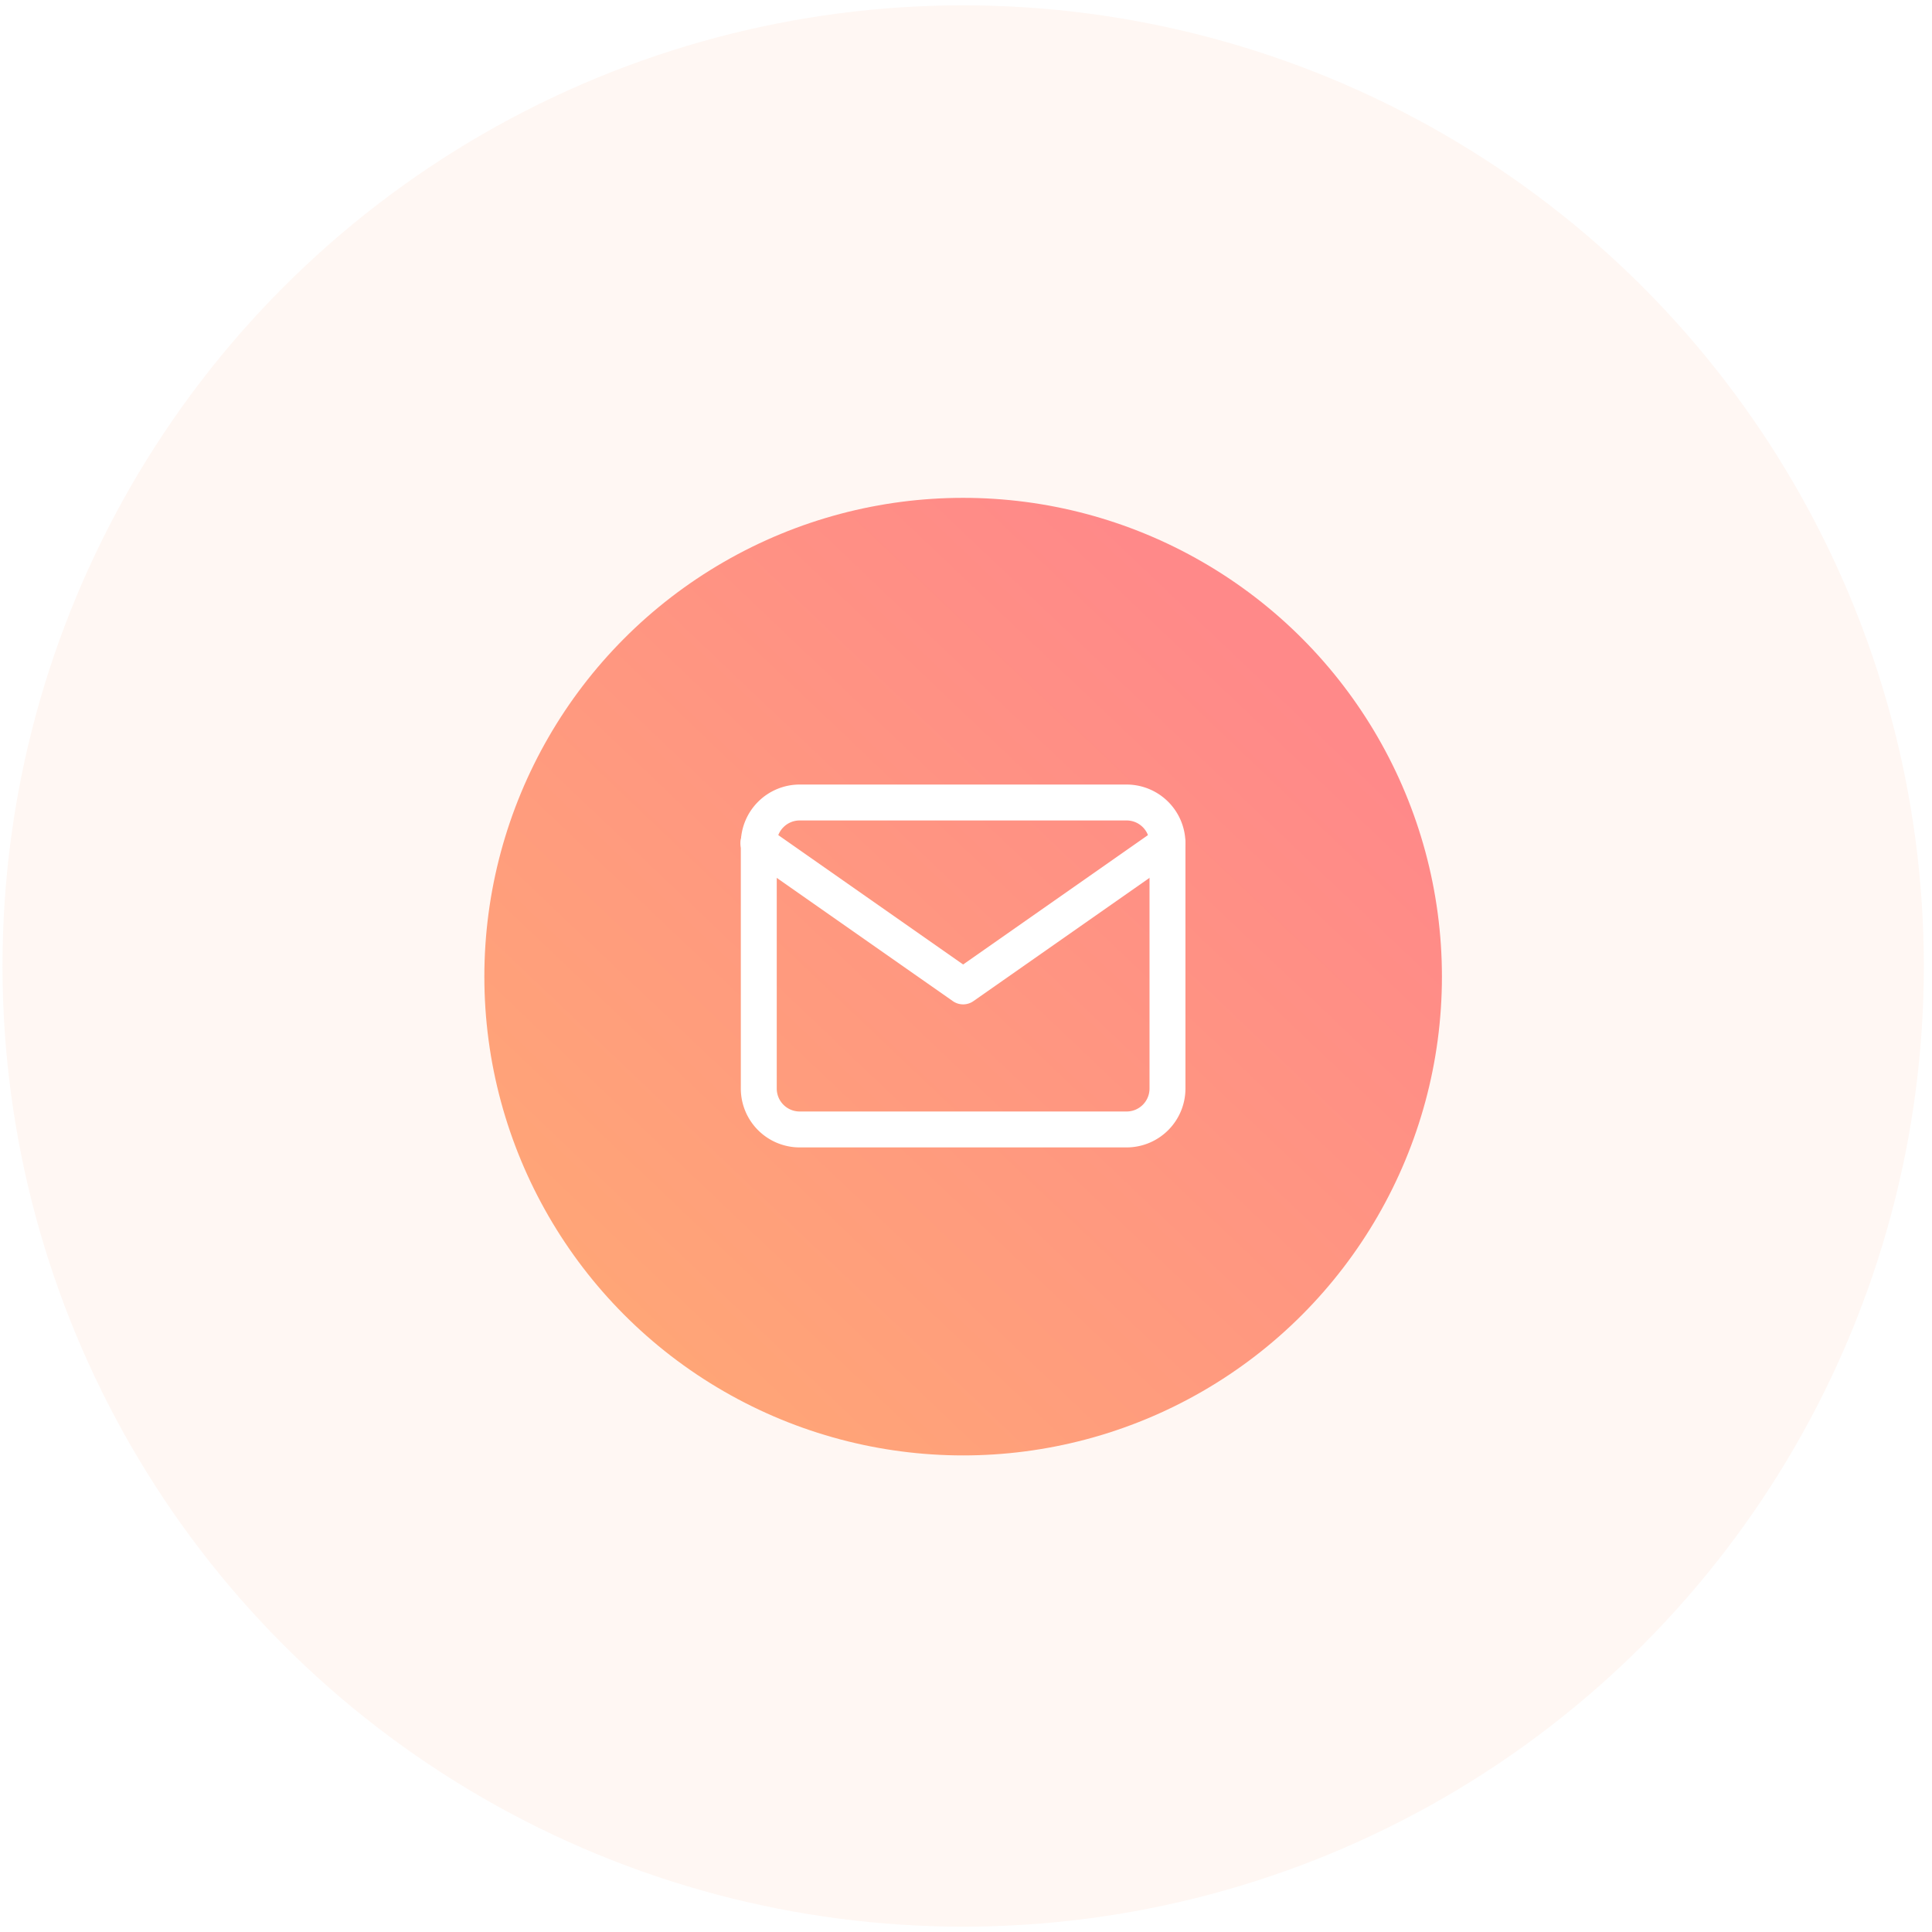 <svg width="181" height="181" fill="none" xmlns="http://www.w3.org/2000/svg"><circle cx="90.234" cy="90.5" r="90" fill="#FFE2D7" fill-opacity=".3"/><g filter="url(#filter0_d)"><circle cx="90.232" cy="90.496" r="44.855" fill="url(#paint0_linear)"/></g><g clip-path="url(#clip0)" fill="#fff"><path d="M105.547 73.5H74.916a5.518 5.518 0 00-5.512 5.511v22.974a5.517 5.517 0 005.512 5.511h30.631a5.518 5.518 0 005.512-5.511V79.011a5.518 5.518 0 00-5.512-5.511zm2.146 28.485a2.148 2.148 0 01-2.146 2.146H74.916a2.149 2.149 0 01-2.146-2.146V79.011c0-1.183.963-2.146 2.146-2.146h30.631c1.184 0 2.146.963 2.146 2.147v22.973z"/><path d="M110.754 78.047a1.682 1.682 0 00-2.343-.414l-18.18 12.726-18.18-12.726a1.683 1.683 0 10-1.929 2.757L89.267 93.79a1.68 1.68 0 001.93 0L110.34 80.39a1.683 1.683 0 00.413-2.343z"/></g><defs><linearGradient id="paint0_linear" x1="35.651" y1="146.754" x2="117.812" y2="60.314" gradientUnits="userSpaceOnUse"><stop stop-color="#FFB070"/><stop offset="1" stop-color="#FF8989"/></linearGradient><clipPath id="clip0"><path d="M69.404 69.67h41.655v41.655H69.404V69.671z" fill="#fff"/></clipPath><filter id="filter0_d" x="42.377" y="43.642" width="95.71" height="95.71" filterUnits="userSpaceOnUse" color-interpolation-filters="sRGB"><feFlood flood-opacity="0" result="BackgroundImageFix"/><feColorMatrix in="SourceAlpha" values="0 0 0 0 0 0 0 0 0 0 0 0 0 0 0 0 0 0 127 0"/><feOffset dy="1"/><feGaussianBlur stdDeviation="1.5"/><feColorMatrix values="0 0 0 0 0 0 0 0 0 0 0 0 0 0 0 0 0 0 0.25 0"/><feBlend in2="BackgroundImageFix" result="effect1_dropShadow"/><feBlend in="SourceGraphic" in2="effect1_dropShadow" result="shape"/></filter></defs></svg>